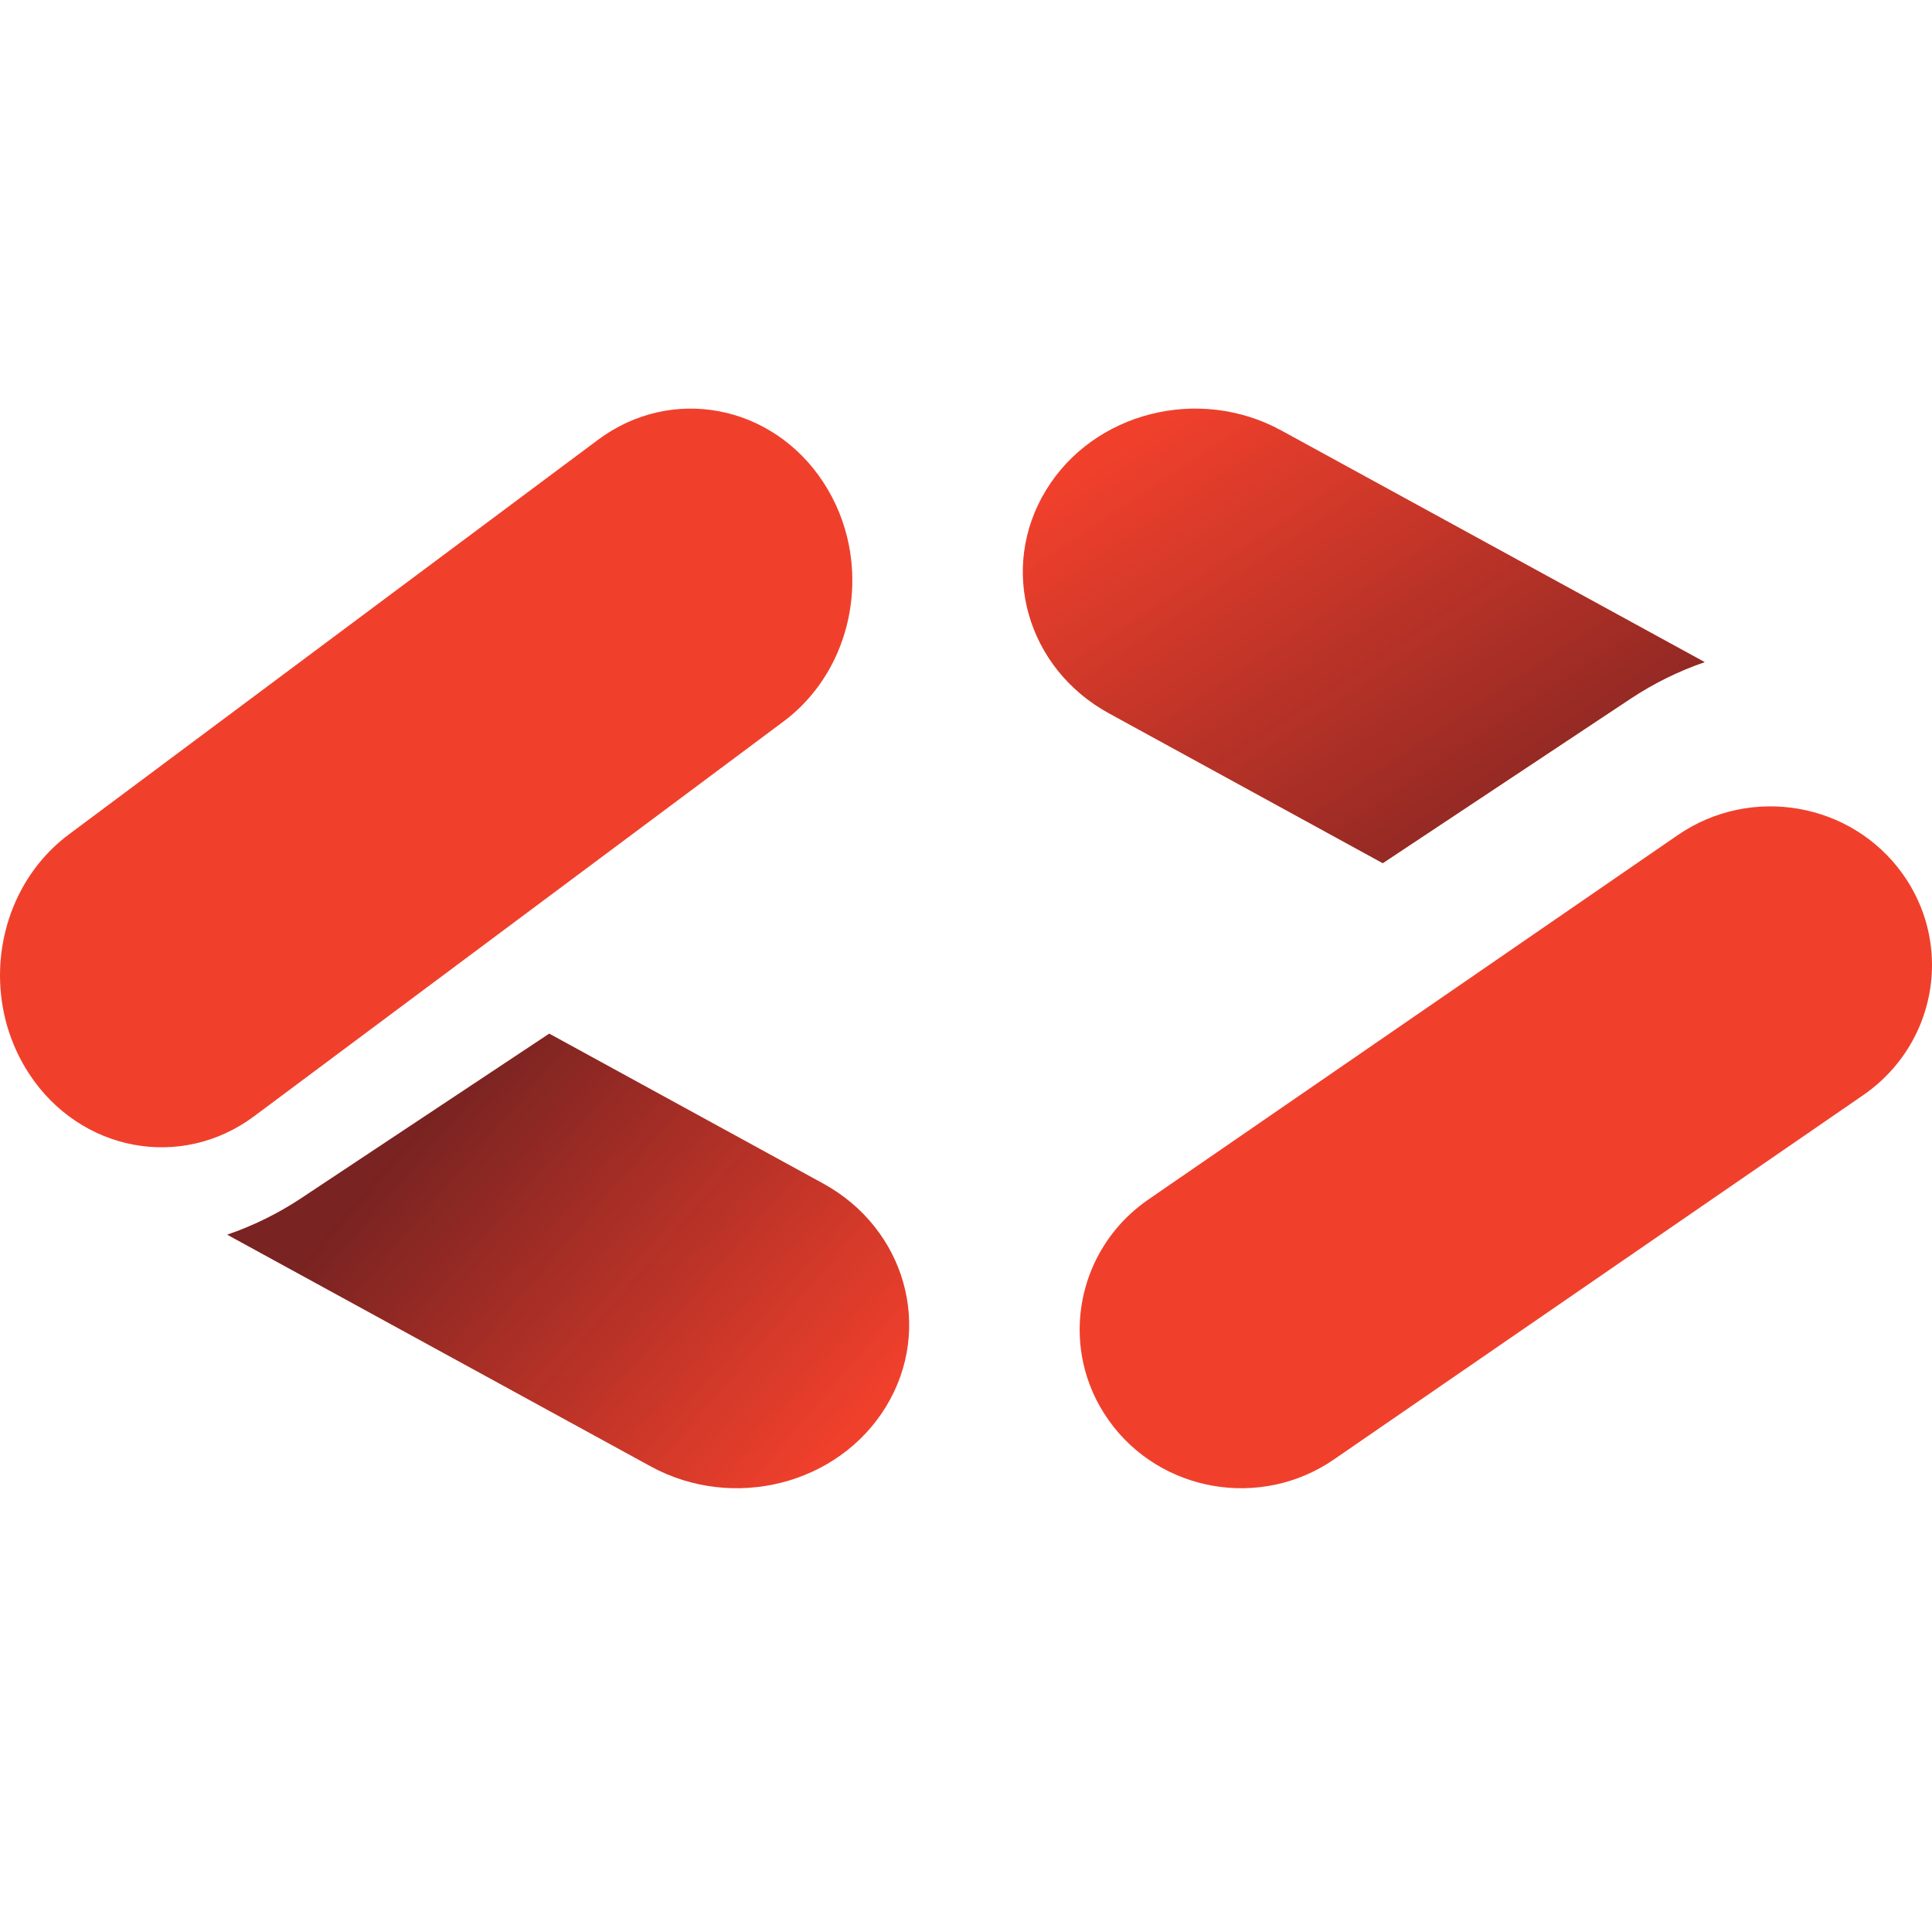 <svg width="105" height="105" viewBox="0 0 42 42" fill="none" xmlns="http://www.w3.org/2000/svg">
<g clip-path="url(#clip0_441_2511)">
<path fill-rule="evenodd" clip-rule="evenodd" d="M4.941 26.841L14.144 31.877C15.936 32.857 18.227 32.275 19.262 30.577C20.297 28.879 19.683 26.707 17.891 25.727L11.94 22.471L6.552 26.046C6.042 26.385 5.5 26.649 4.941 26.841Z" fill="#F0402C"/>
<path fill-rule="evenodd" clip-rule="evenodd" d="M1.498 18.139L13.003 9.559C14.592 8.375 16.782 8.786 17.894 10.477C18.172 10.9 18.357 11.363 18.452 11.838C18.61 12.627 18.523 13.448 18.212 14.176C17.961 14.763 17.564 15.288 17.032 15.685L5.526 24.265C3.938 25.449 1.748 25.038 0.635 23.347C0.206 22.693 -0 21.944 4.36669e-07 21.203C0.001 20.025 0.523 18.866 1.498 18.139Z" fill="#F0402C"/>
<path fill-rule="evenodd" clip-rule="evenodd" d="M4.941 26.841L14.144 31.877C15.936 32.857 18.227 32.275 19.262 30.577C20.297 28.879 19.683 26.707 17.891 25.727L11.94 22.471L6.552 26.046C6.042 26.385 5.5 26.649 4.941 26.841Z" fill="url(#paint0_linear_441_2511)"/>
<path fill-rule="evenodd" clip-rule="evenodd" d="M37.059 14.394L27.856 9.359C26.064 8.378 23.772 8.96 22.738 10.658C21.703 12.357 22.317 14.528 24.109 15.508L30.06 18.765L35.448 15.189C35.958 14.851 36.5 14.586 37.059 14.394Z" fill="#F0402C"/>
<path fill-rule="evenodd" clip-rule="evenodd" d="M37.059 14.394L27.856 9.359C26.064 8.378 23.772 8.96 22.738 10.658C21.703 12.357 22.317 14.528 24.109 15.508L30.06 18.765L35.448 15.189C35.958 14.851 36.5 14.586 37.059 14.394Z" fill="url(#paint1_linear_441_2511)"/>
<path fill-rule="evenodd" clip-rule="evenodd" d="M40.502 23.809L28.997 31.728C27.408 32.822 25.218 32.442 24.106 30.881C23.828 30.491 23.643 30.063 23.548 29.625C23.39 28.897 23.477 28.138 23.788 27.467C24.039 26.925 24.436 26.44 24.968 26.074L36.474 18.154C38.062 17.061 40.252 17.44 41.365 19.002C41.794 19.605 42 20.296 42 20.98C41.999 22.068 41.477 23.138 40.502 23.809Z" fill="#F0402C"/>
</g>
<defs>
<linearGradient id="paint0_linear_441_2511" x1="9.265" y1="24.324" x2="17.912" y2="31.735" gradientUnits="userSpaceOnUse">
<stop stop-color="#020617" stop-opacity="0.5"/>
<stop offset="1" stop-color="#020617" stop-opacity="0"/>
</linearGradient>
<linearGradient id="paint1_linear_441_2511" x1="30.882" y1="18.765" x2="24.706" y2="9.5" gradientUnits="userSpaceOnUse">
<stop stop-color="#020617" stop-opacity="0.5"/>
<stop offset="0" stop-color="#020617" stop-opacity="0.4"/>
<stop offset="1" stop-color="#020617" stop-opacity="0"/>
</linearGradient>
<clipPath id="clip0_441_2511">
<rect width="42" height="42" rx="7" fill="white"/>
</clipPath>
</defs>
</svg>

